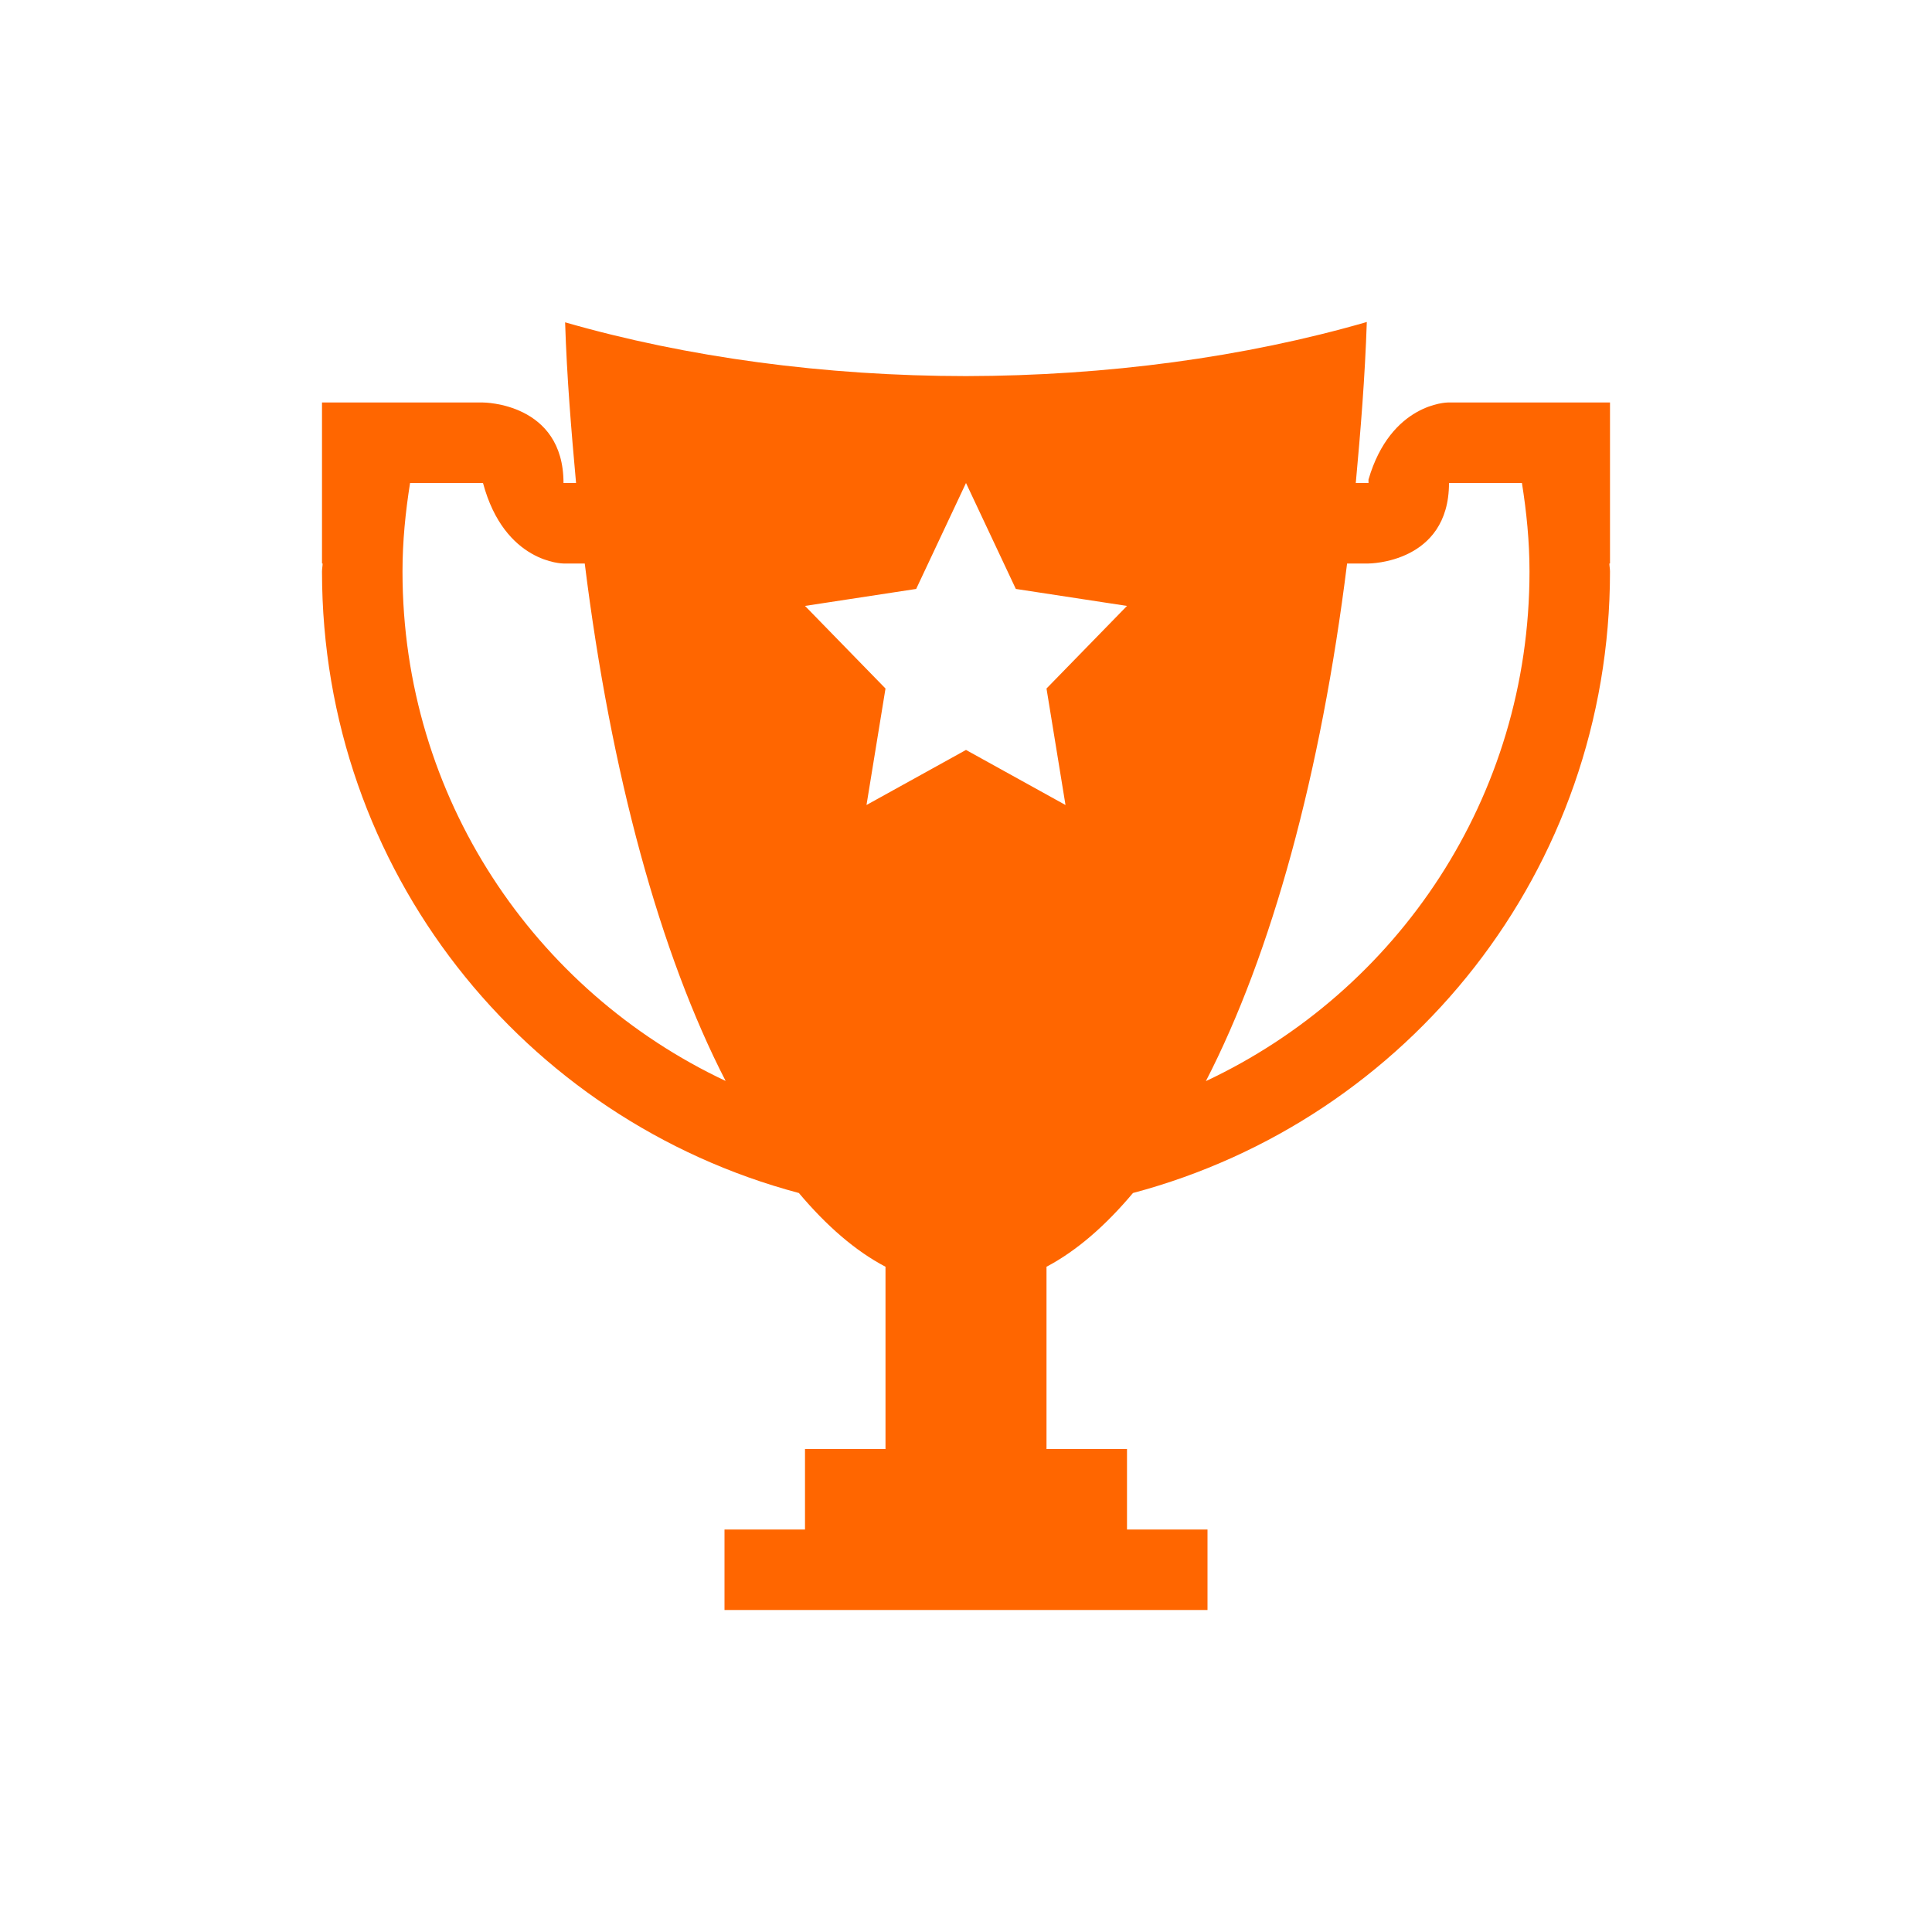 <svg xmlns="http://www.w3.org/2000/svg" viewBox="0 0 24 24" width="24" height="24">
  <defs id="defs3051">
    <style type="text/css" id="current-color-scheme">
      .ColorScheme-Text {
        color:#232629;
      }
      </style>
  </defs>
  <g transform="translate(1,1)">
    <path style="fill:#ff6600;fill-opacity:1;stroke:none" d="M 15.979 3 C 14.465 3.438 12.748 3.669 11 3.672 C 9.252 3.671 7.534 3.44 6.02 3.004 C 6.042 3.693 6.097 4.349 6.156 5 L 6 5 C 6 4 5 4 5 4 L 4 4 L 3 4 L 3 6 L 3.008 6 C 3.007 6.034 3 6.066 3 6.1 C 3 9.812 5.506 12.91 8.924 13.82 C 9.265 14.225 9.624 14.539 10 14.736 L 10 17 L 9 17 L 9 18 L 8 18 L 8 19 L 14 19 L 14 18 L 13 18 L 13 17 L 12 17 L 12 14.736 C 12.375 14.538 12.734 14.225 13.074 13.82 C 16.493 12.91 19 9.813 19 6.1 C 19 6.066 18.993 6.034 18.992 6 L 19 6 L 19 4 L 18 4 L 17 4 L 16.984 4 C 16.984 4 16.278 4.005 16 4.957 L 16 5 L 15.984 5 L 15.842 5 C 15.902 4.348 15.956 3.691 15.979 3 z M 4.094 5 L 5 5 C 5.268 6 6 6 6 6 L 6.264 6 C 6.589 8.616 7.201 10.85 8.014 12.428 C 5.64 11.31 4 8.907 4 6.1 C 4 5.724 4.037 5.359 4.094 5 z M 11 5 L 11.619 6.316 L 13 6.527 L 12 7.553 L 12.236 9 L 11 8.316 L 9.764 9 L 10 7.553 L 9 6.527 L 10.381 6.316 L 11 5 z M 17 5 L 17.906 5 C 17.963 5.359 18 5.724 18 6.1 C 18 8.909 16.358 11.313 13.98 12.43 C 14.794 10.851 15.409 8.618 15.734 6 L 16 6 C 16 6 17 6 17 5 z " class="ColorScheme-Text"/>
  </g>
</svg>
